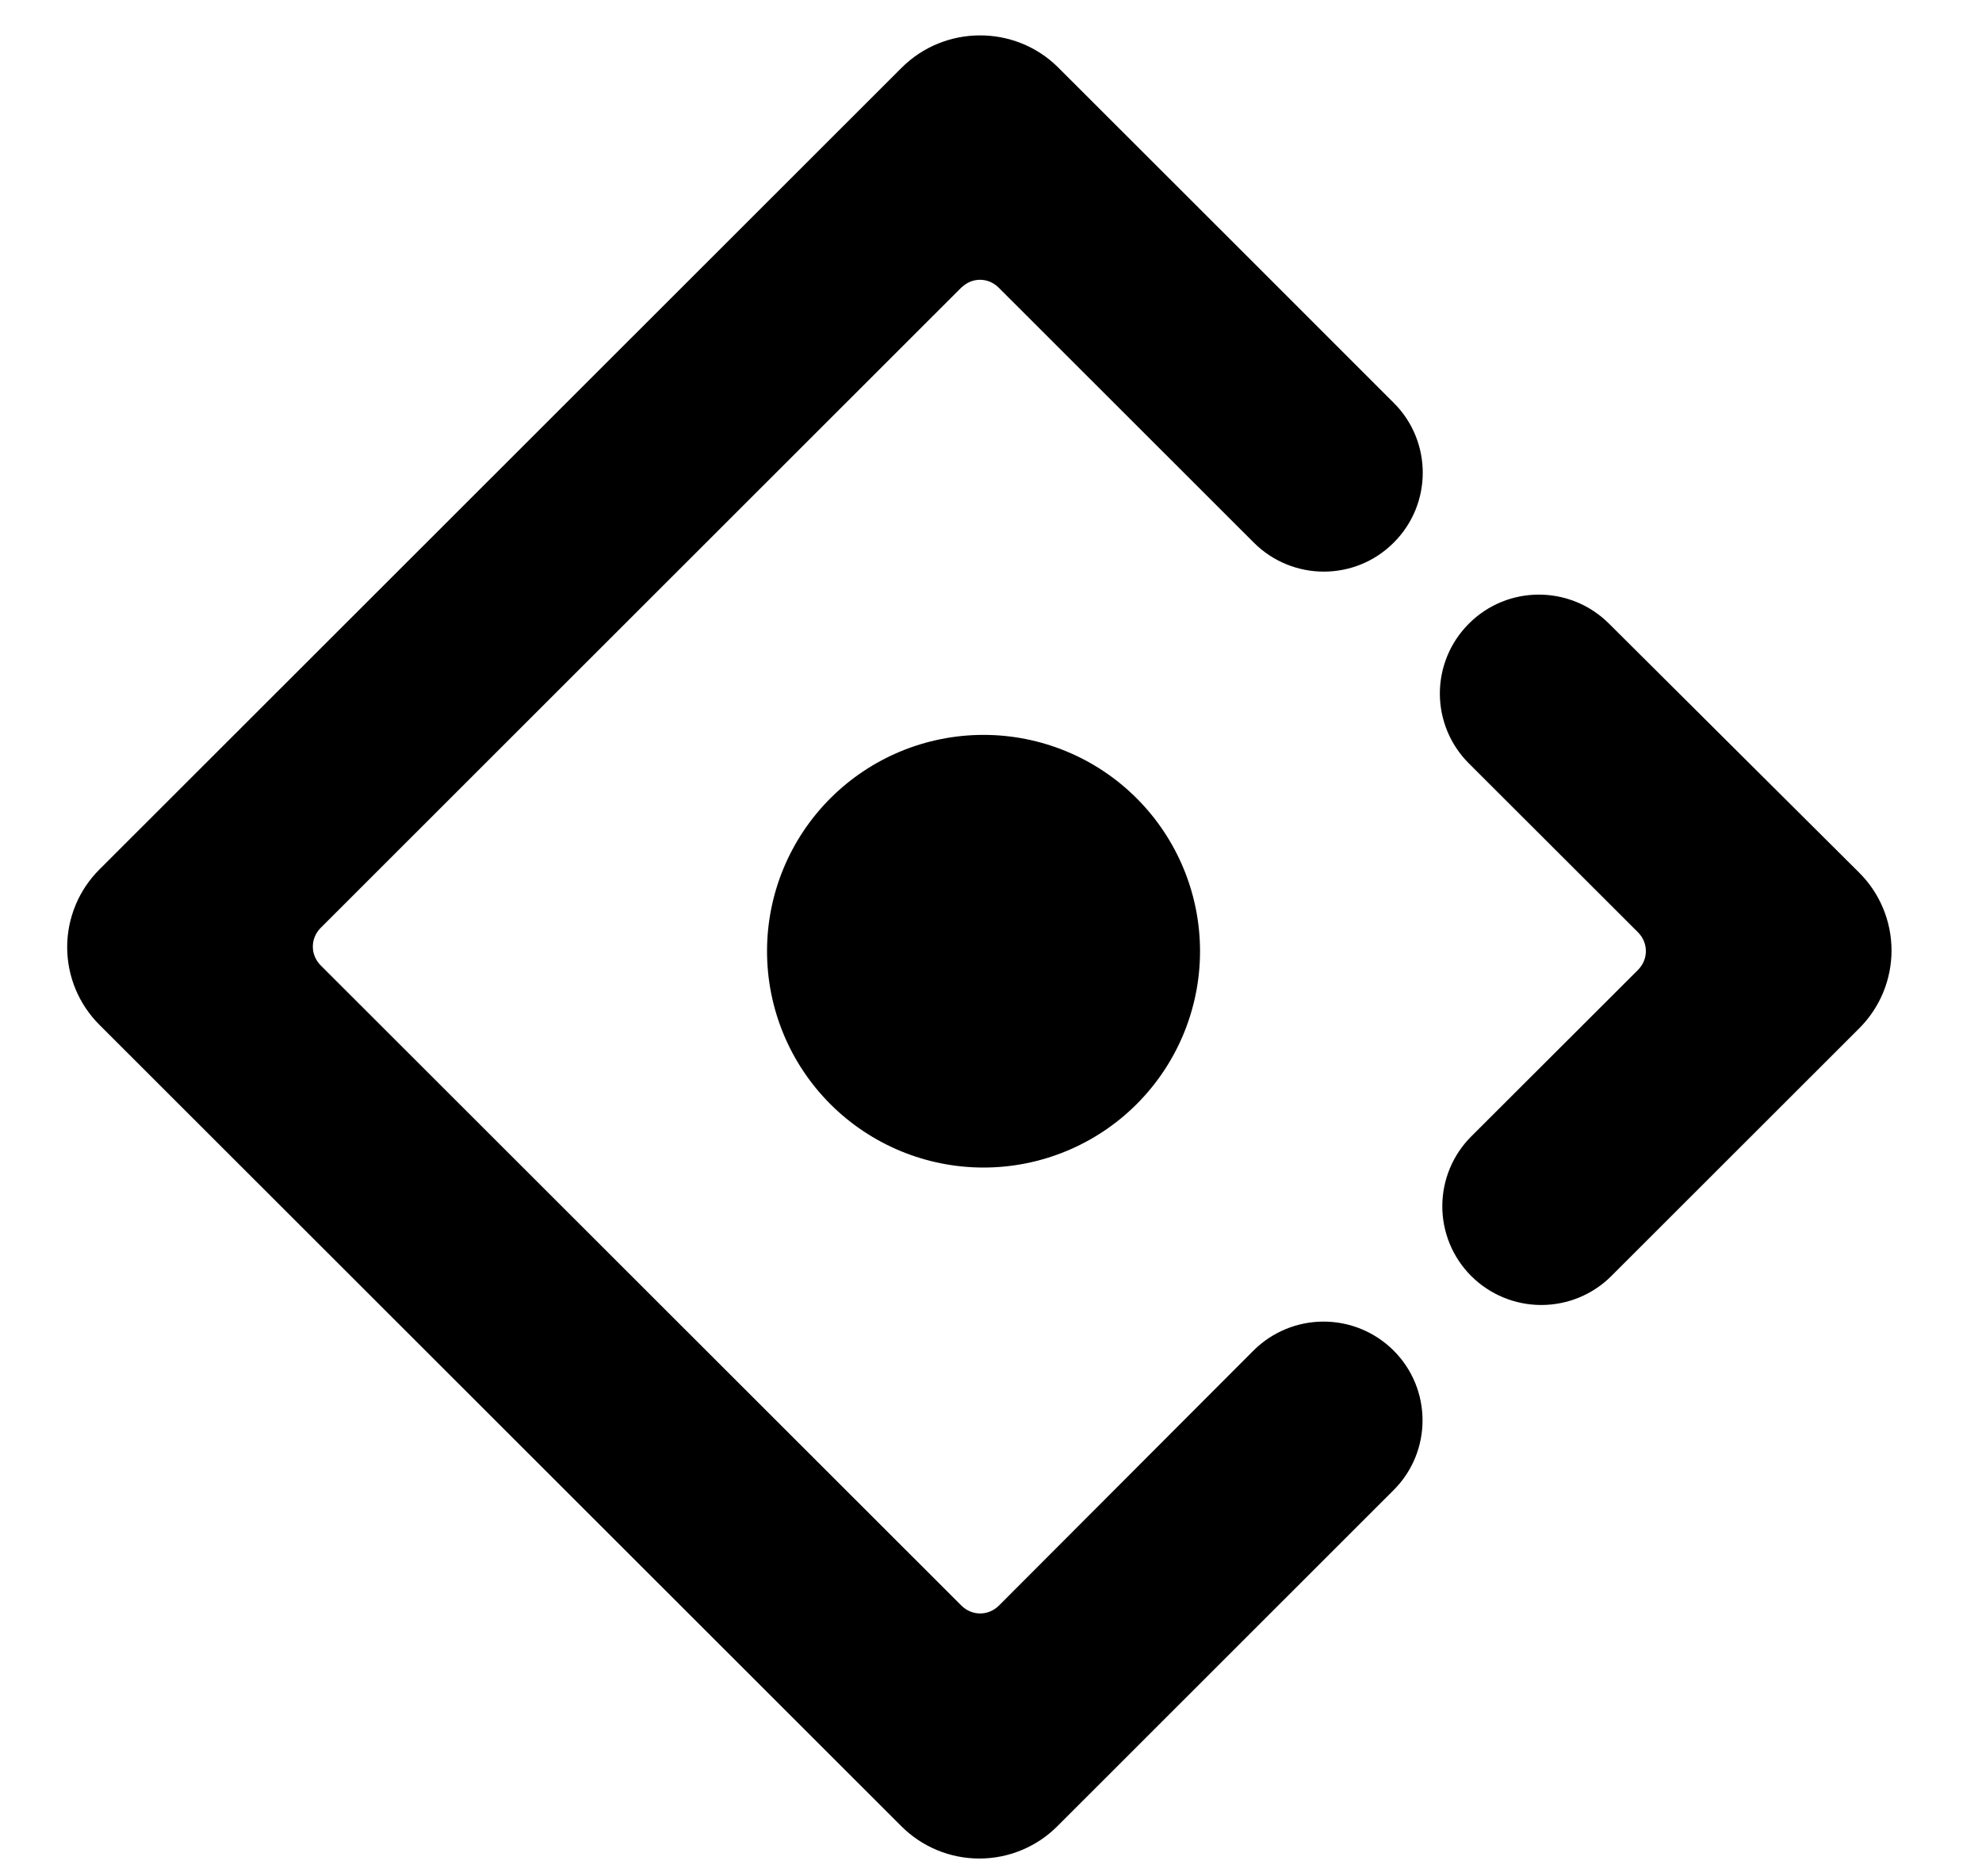 <svg width="56" height="53" viewBox="0 0 56 53" fill="none" xmlns="http://www.w3.org/2000/svg">
<mask id="mask0_7187_6423" style="mask-type:alpha" maskUnits="userSpaceOnUse" x="0" y="0" width="56" height="53">
<rect width="56" height="53" fill="#D9D9D9"/>
</mask>
<g mask="url(#mask0_7187_6423)">
<path d="M39.379 15.329C40.472 14.241 40.472 12.469 39.379 11.381L35.356 7.358L35.362 7.364C34.297 6.299 32.467 4.469 29.878 1.886C28.658 0.694 26.684 0.706 25.475 1.914L2.813 24.559C2.523 24.847 2.293 25.189 2.136 25.567C1.979 25.944 1.898 26.349 1.898 26.757C1.898 27.166 1.979 27.571 2.136 27.948C2.293 28.325 2.523 28.668 2.813 28.956L25.47 51.595C26.054 52.178 26.845 52.505 27.671 52.505C28.496 52.505 29.288 52.178 29.872 51.595L39.373 42.099C40.466 41.012 40.466 39.239 39.373 38.152C38.848 37.629 38.137 37.336 37.396 37.336C36.655 37.336 35.945 37.629 35.419 38.152L28.226 45.357C27.927 45.656 27.461 45.656 27.162 45.357L9.063 27.275C8.764 26.976 8.764 26.51 9.063 26.211L27.156 8.129C27.179 8.106 27.208 8.089 27.231 8.066C27.53 7.83 27.944 7.853 28.22 8.129L35.425 15.329C36.519 16.422 38.291 16.422 39.379 15.329ZM21.672 26.872C21.672 28.493 22.316 30.048 23.463 31.194C24.61 32.34 26.166 32.984 27.789 32.984C29.411 32.984 30.967 32.34 32.114 31.194C33.261 30.048 33.906 28.493 33.906 26.872C33.906 25.252 33.261 23.697 32.114 22.551C30.967 21.405 29.411 20.761 27.789 20.761C26.166 20.761 24.61 21.405 23.463 22.551C22.316 23.697 21.672 25.252 21.672 26.872ZM52.528 24.651L45.456 17.613C44.362 16.526 42.59 16.526 41.502 17.619C41.242 17.878 41.036 18.185 40.895 18.524C40.755 18.863 40.682 19.226 40.682 19.593C40.682 19.96 40.755 20.323 40.895 20.662C41.036 21 41.242 21.308 41.502 21.567L46.279 26.337C46.578 26.637 46.578 27.103 46.279 27.402L41.571 32.103C41.311 32.362 41.105 32.67 40.964 33.009C40.824 33.347 40.751 33.711 40.751 34.077C40.751 34.444 40.824 34.807 40.964 35.146C41.105 35.485 41.311 35.792 41.571 36.051C42.096 36.574 42.807 36.867 43.548 36.867C44.289 36.867 45 36.574 45.525 36.051L52.534 29.048C52.823 28.759 53.052 28.416 53.208 28.039C53.364 27.661 53.444 27.257 53.444 26.848C53.443 26.44 53.362 26.035 53.205 25.658C53.048 25.281 52.818 24.939 52.528 24.651Z" fill="black"/>
</g>
</svg>
